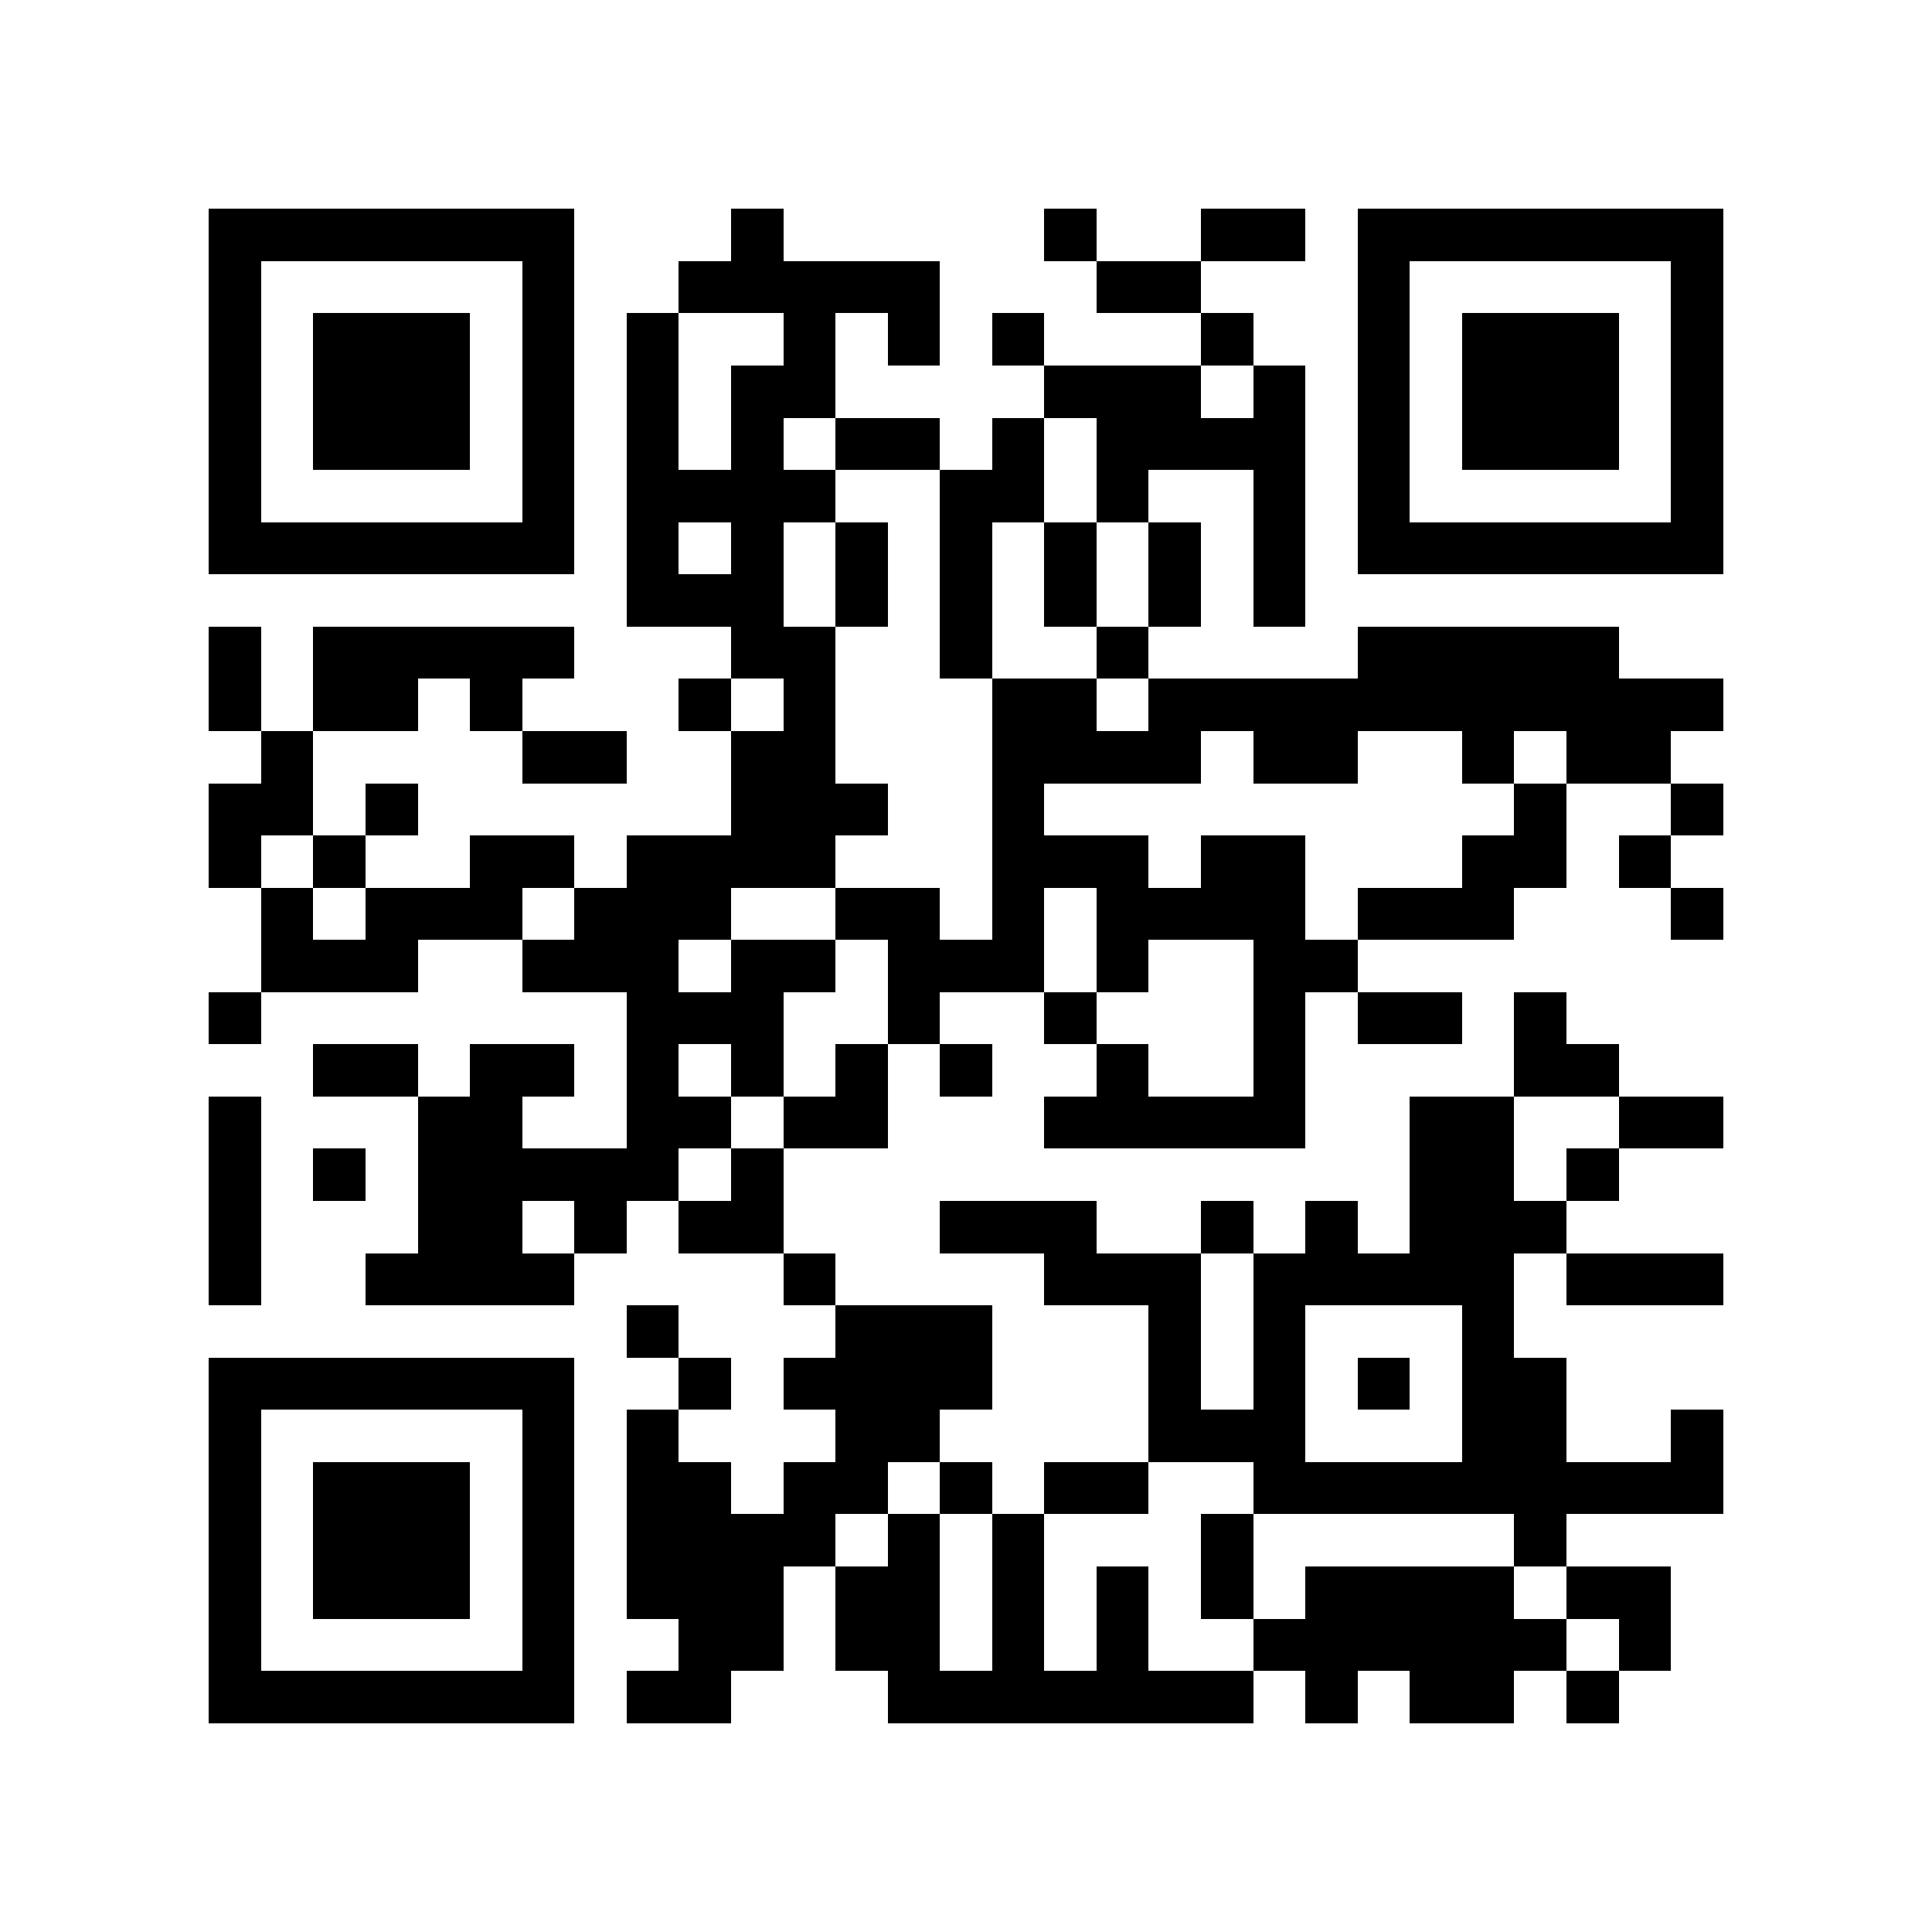 <?xml version="1.0" encoding="utf-8"?><!DOCTYPE svg PUBLIC "-//W3C//DTD SVG 1.1//EN" "http://www.w3.org/Graphics/SVG/1.1/DTD/svg11.dtd"><svg xmlns="http://www.w3.org/2000/svg" viewBox="0 0 37 37" shape-rendering="crispEdges"><path fill="#ffffff" d="M0 0h37v37H0z"/><path stroke="#000000" d="M4 4.5h7m3 0h1m5 0h1m2 0h2m1 0h7M4 5.5h1m5 0h1m2 0h5m3 0h2m3 0h1m5 0h1M4 6.5h1m1 0h3m1 0h1m1 0h1m2 0h1m1 0h1m1 0h1m3 0h1m2 0h1m1 0h3m1 0h1M4 7.5h1m1 0h3m1 0h1m1 0h1m1 0h2m4 0h3m1 0h1m1 0h1m1 0h3m1 0h1M4 8.5h1m1 0h3m1 0h1m1 0h1m1 0h1m1 0h2m1 0h1m1 0h4m1 0h1m1 0h3m1 0h1M4 9.5h1m5 0h1m1 0h4m2 0h2m1 0h1m2 0h1m1 0h1m5 0h1M4 10.5h7m1 0h1m1 0h1m1 0h1m1 0h1m1 0h1m1 0h1m1 0h1m1 0h7M12 11.5h3m1 0h1m1 0h1m1 0h1m1 0h1m1 0h1M4 12.5h1m1 0h5m3 0h2m2 0h1m2 0h1m4 0h5M4 13.5h1m1 0h2m1 0h1m3 0h1m1 0h1m3 0h2m1 0h11M5 14.5h1m4 0h2m2 0h2m3 0h4m1 0h2m2 0h1m1 0h2M4 15.5h2m1 0h1m6 0h3m2 0h1m9 0h1m2 0h1M4 16.5h1m1 0h1m2 0h2m1 0h4m3 0h3m1 0h2m3 0h2m1 0h1M5 17.5h1m1 0h3m1 0h3m2 0h2m1 0h1m1 0h4m1 0h3m3 0h1M5 18.5h3m2 0h3m1 0h2m1 0h3m1 0h1m2 0h2M4 19.5h1m7 0h3m2 0h1m2 0h1m3 0h1m1 0h2m1 0h1M6 20.5h2m1 0h2m1 0h1m1 0h1m1 0h1m1 0h1m2 0h1m2 0h1m4 0h2M4 21.5h1m3 0h2m2 0h2m1 0h2m3 0h5m2 0h2m2 0h2M4 22.5h1m1 0h1m1 0h5m1 0h1m12 0h2m1 0h1M4 23.5h1m3 0h2m1 0h1m1 0h2m3 0h3m2 0h1m1 0h1m1 0h3M4 24.5h1m2 0h4m4 0h1m4 0h3m1 0h5m1 0h3M12 25.5h1m3 0h3m3 0h1m1 0h1m3 0h1M4 26.5h7m2 0h1m1 0h4m3 0h1m1 0h1m1 0h1m1 0h2M4 27.5h1m5 0h1m1 0h1m3 0h2m4 0h3m3 0h2m2 0h1M4 28.5h1m1 0h3m1 0h1m1 0h2m1 0h2m1 0h1m1 0h2m2 0h9M4 29.5h1m1 0h3m1 0h1m1 0h4m1 0h1m1 0h1m3 0h1m5 0h1M4 30.5h1m1 0h3m1 0h1m1 0h3m1 0h2m1 0h1m1 0h1m1 0h1m1 0h4m1 0h2M4 31.5h1m5 0h1m2 0h2m1 0h2m1 0h1m1 0h1m2 0h6m1 0h1M4 32.5h7m1 0h2m3 0h7m1 0h1m1 0h2m1 0h1"/></svg>
